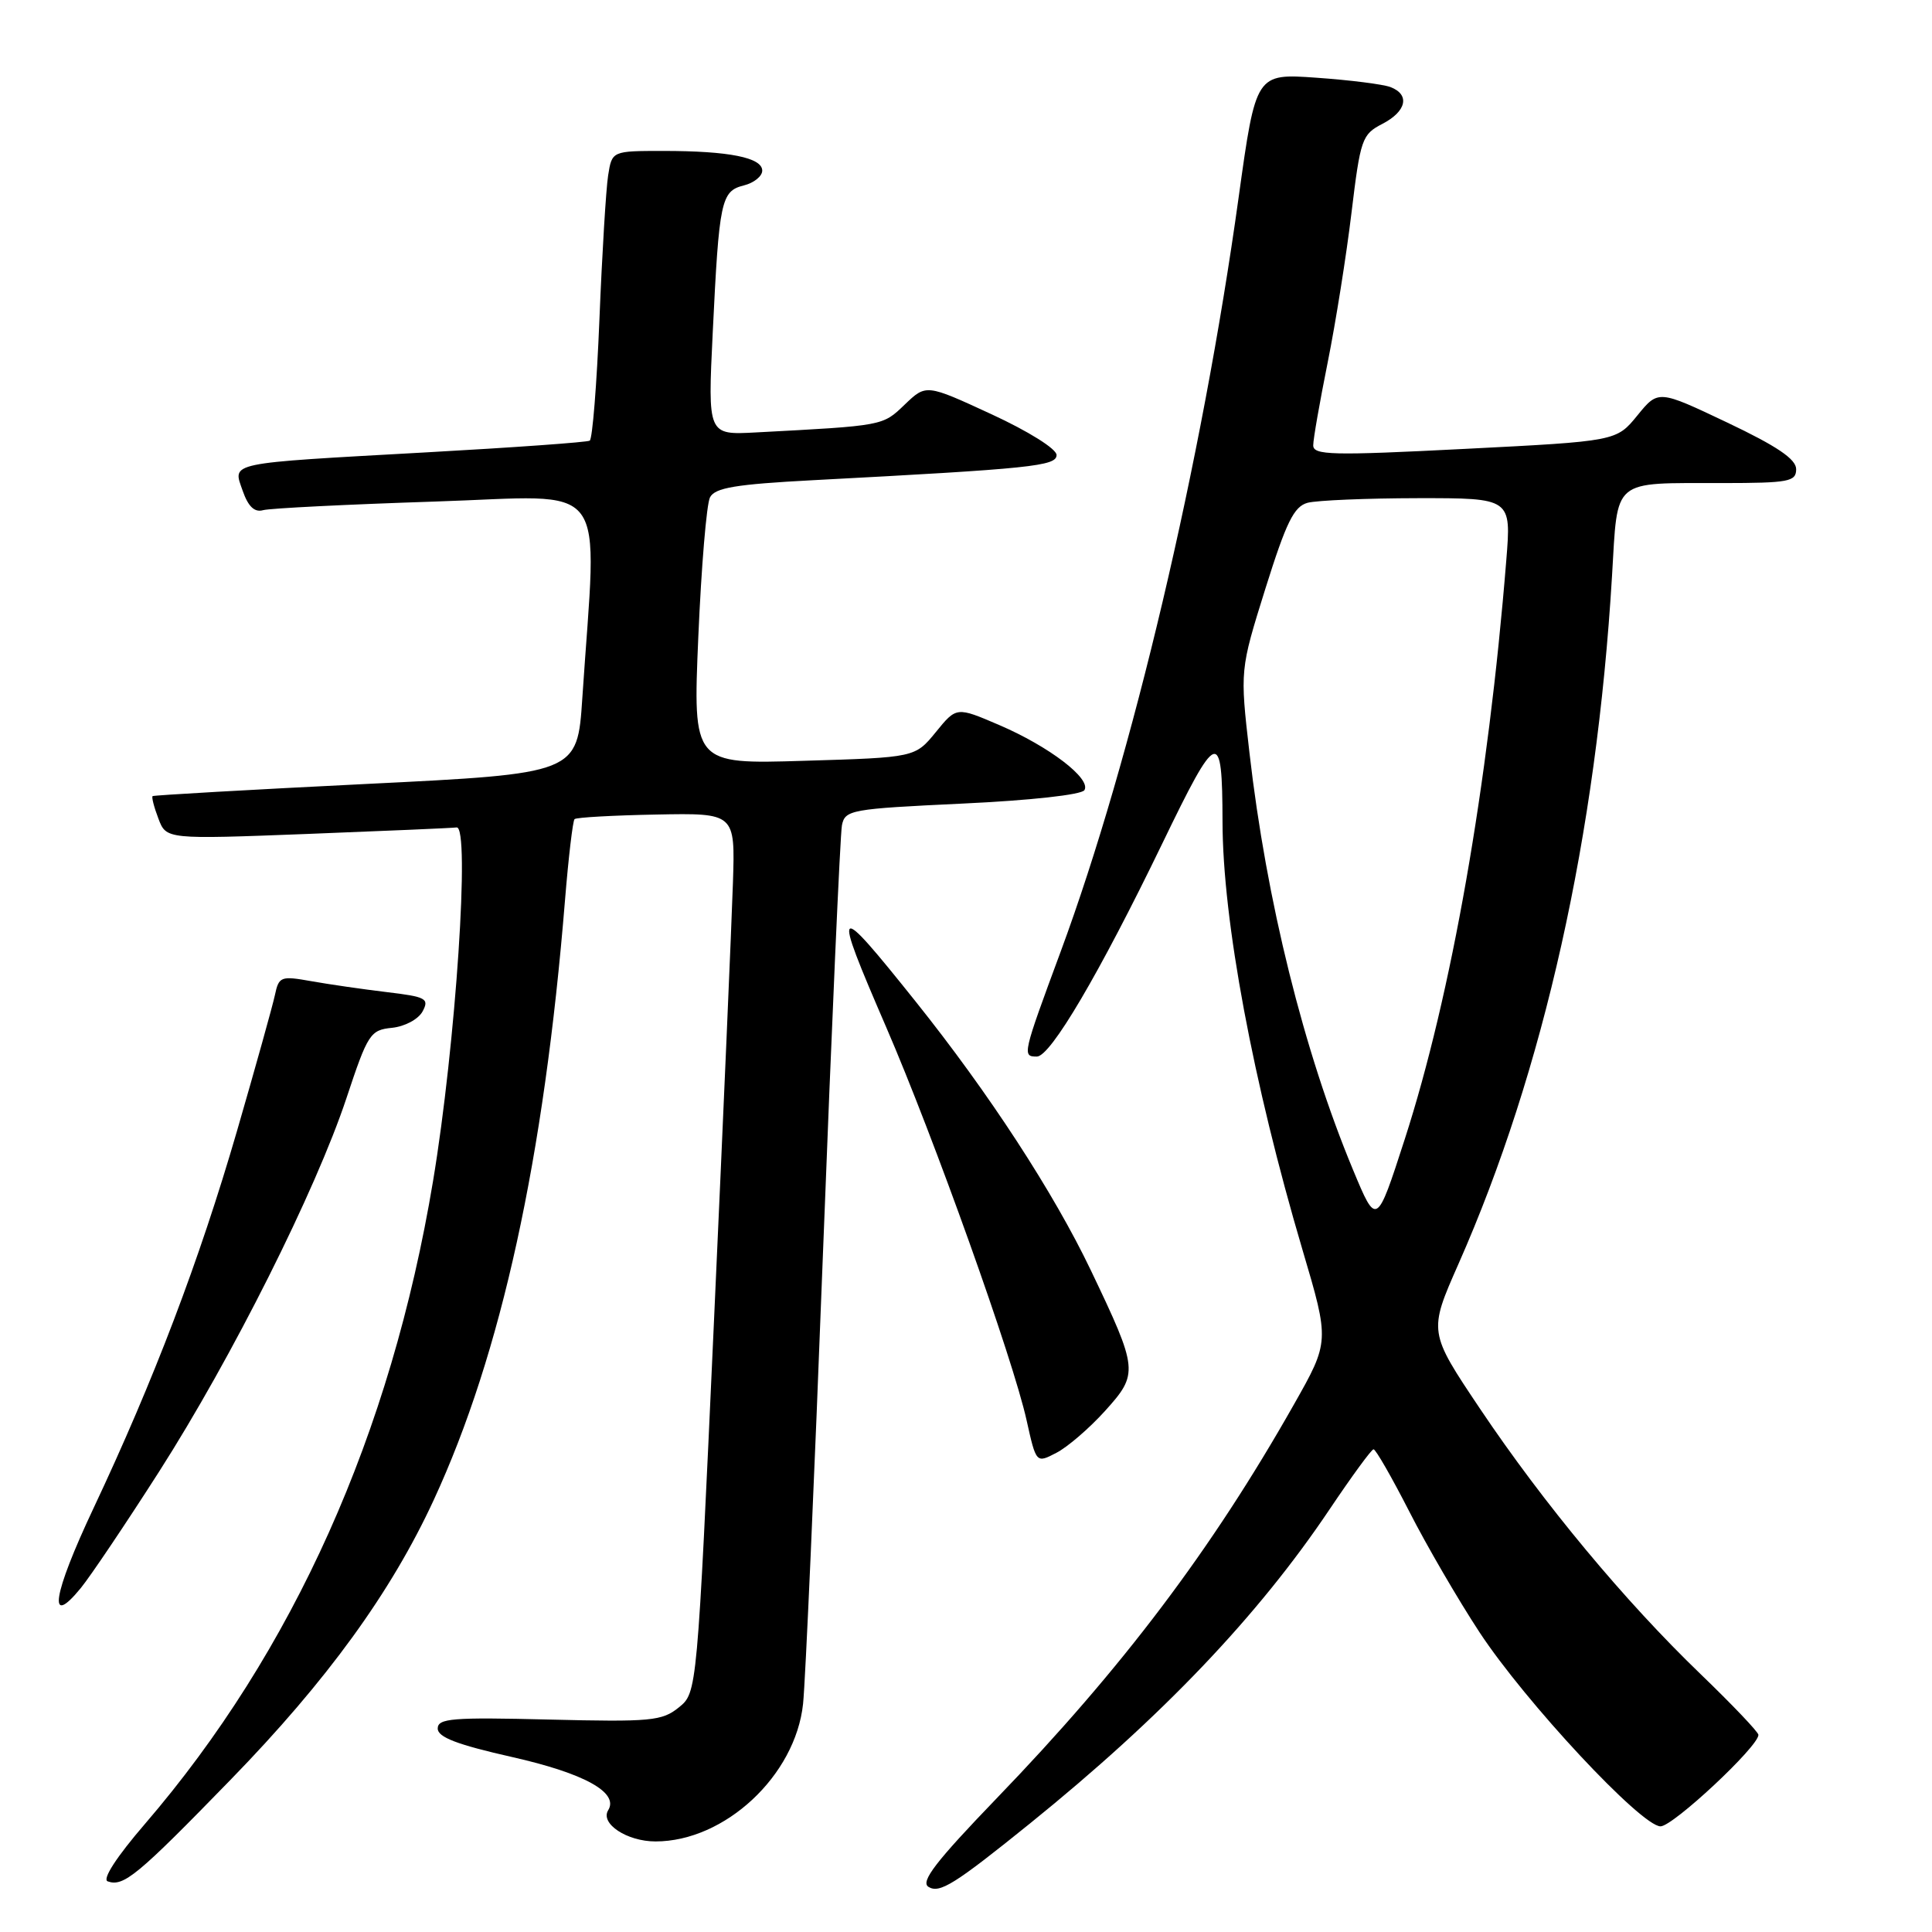 <?xml version="1.0" encoding="UTF-8" standalone="no"?>
<!DOCTYPE svg PUBLIC "-//W3C//DTD SVG 1.1//EN" "http://www.w3.org/Graphics/SVG/1.1/DTD/svg11.dtd" >
<svg xmlns="http://www.w3.org/2000/svg" xmlns:xlink="http://www.w3.org/1999/xlink" version="1.1" viewBox="0 0 256 256">
 <g >
 <path fill="currentColor"
d=" M 136.50 241.60 C 153.94 227.51 166.68 214.15 176.18 199.99 C 179.11 195.63 181.72 192.05 182.00 192.04 C 182.28 192.02 184.40 195.72 186.72 200.25 C 189.03 204.79 193.23 212.00 196.04 216.28 C 202.12 225.53 217.48 242.00 220.03 242.00 C 221.68 242.00 233.00 231.43 233.00 229.88 C 233.00 229.51 229.56 225.90 225.36 221.85 C 215.28 212.15 204.55 199.24 196.12 186.68 C 189.28 176.48 189.28 176.48 193.25 167.49 C 204.57 141.88 211.54 110.68 213.60 76.33 C 214.39 63.23 213.43 64.03 228.25 64.01 C 237.03 64.00 238.00 63.82 238.00 62.17 C 238.00 60.84 235.48 59.13 228.87 55.99 C 219.73 51.65 219.73 51.65 216.96 55.05 C 214.18 58.46 214.18 58.46 194.09 59.48 C 176.44 60.38 174.00 60.32 174.01 59.00 C 174.01 58.17 174.88 53.23 175.93 48.00 C 176.98 42.77 178.40 33.86 179.08 28.19 C 180.26 18.42 180.47 17.81 183.16 16.42 C 186.37 14.76 186.86 12.54 184.25 11.54 C 183.29 11.17 178.88 10.61 174.45 10.30 C 166.41 9.73 166.41 9.73 164.13 26.12 C 159.26 61.28 150.00 100.52 140.56 126.05 C 135.48 139.78 135.43 140.00 137.39 140.00 C 139.20 140.00 145.65 129.05 154.01 111.77 C 161.35 96.58 161.96 96.36 161.99 108.87 C 162.01 121.95 166.03 143.45 172.59 165.62 C 176.18 177.75 176.18 177.75 171.44 186.12 C 160.56 205.34 148.72 221.02 132.05 238.30 C 124.00 246.66 121.93 249.34 123.03 250.02 C 124.50 250.93 126.48 249.69 136.50 241.60 Z  M 30.55 235.83 C 43.31 222.72 51.82 210.99 57.48 198.74 C 66.42 179.40 72.09 153.50 74.87 119.23 C 75.33 113.58 75.90 108.77 76.13 108.54 C 76.36 108.31 81.24 108.04 86.98 107.93 C 97.41 107.73 97.41 107.73 97.12 116.91 C 96.96 121.96 95.83 148.18 94.60 175.18 C 92.37 224.28 92.37 224.28 89.95 226.24 C 87.73 228.04 86.25 228.18 72.76 227.85 C 59.92 227.53 58.00 227.69 58.00 229.04 C 58.00 230.19 60.56 231.17 67.87 232.82 C 77.44 234.98 82.03 237.52 80.59 239.86 C 79.49 241.63 83.07 244.00 86.86 244.00 C 96.04 244.00 105.40 235.28 106.41 225.77 C 106.72 222.87 107.91 195.98 109.05 166.00 C 110.20 136.02 111.33 110.54 111.56 109.36 C 111.97 107.31 112.72 107.18 127.51 106.48 C 136.53 106.06 143.31 105.31 143.69 104.70 C 144.62 103.19 139.02 98.91 132.40 96.07 C 126.74 93.64 126.74 93.64 124.00 97.01 C 121.25 100.37 121.25 100.37 106.53 100.81 C 91.81 101.26 91.81 101.26 92.53 84.38 C 92.93 75.10 93.62 66.78 94.08 65.90 C 94.74 64.63 97.47 64.17 107.70 63.63 C 136.72 62.10 140.00 61.76 140.00 60.29 C 140.00 59.48 136.26 57.14 131.36 54.88 C 122.72 50.89 122.72 50.89 119.88 53.61 C 116.93 56.44 117.16 56.40 100.14 57.30 C 93.78 57.64 93.78 57.64 94.44 44.07 C 95.29 26.55 95.54 25.33 98.56 24.57 C 99.90 24.24 101.00 23.35 101.00 22.61 C 101.00 20.88 96.59 20.00 87.92 20.00 C 81.09 20.00 81.09 20.00 80.58 23.25 C 80.30 25.04 79.78 33.59 79.43 42.26 C 79.08 50.92 78.50 58.18 78.14 58.39 C 77.79 58.60 68.05 59.30 56.50 59.94 C 29.76 61.43 30.83 61.21 32.16 65.04 C 32.89 67.13 33.73 67.92 34.86 67.60 C 35.76 67.35 45.99 66.84 57.59 66.46 C 81.22 65.70 79.12 62.90 77.16 92.50 C 76.50 102.50 76.50 102.50 48.50 103.88 C 33.10 104.64 20.37 105.37 20.22 105.49 C 20.07 105.62 20.41 106.96 20.99 108.47 C 22.03 111.22 22.03 111.22 40.77 110.50 C 51.07 110.10 59.95 109.72 60.50 109.64 C 62.32 109.38 60.39 138.44 57.38 156.50 C 51.81 189.95 38.86 218.84 19.18 241.71 C 15.44 246.05 13.52 249.02 14.27 249.29 C 16.37 250.04 18.19 248.54 30.55 235.83 Z  M 21.08 195.00 C 30.74 179.89 41.84 157.75 45.91 145.50 C 48.74 136.97 49.06 136.48 51.95 136.19 C 53.66 136.01 55.44 135.05 56.00 134.01 C 56.90 132.32 56.46 132.08 51.25 131.46 C 48.09 131.08 43.58 130.43 41.24 130.01 C 37.19 129.29 36.95 129.39 36.42 131.88 C 36.11 133.32 33.85 141.42 31.40 149.87 C 26.41 167.05 20.37 182.92 12.38 199.87 C 6.97 211.35 6.26 215.86 10.71 210.42 C 12.02 208.81 16.68 201.88 21.08 195.00 Z  M 146.41 186.97 C 150.89 182.01 150.84 181.51 144.55 168.34 C 139.61 158.00 131.03 144.84 121.33 132.71 C 110.50 119.17 110.21 119.42 117.41 136.07 C 123.74 150.70 134.24 180.08 136.03 188.20 C 137.30 193.90 137.30 193.90 139.97 192.51 C 141.45 191.75 144.34 189.26 146.41 186.97 Z  M 179.28 155.00 C 172.76 139.33 167.80 119.33 165.56 99.75 C 164.30 88.78 164.30 88.78 167.67 78.00 C 170.44 69.18 171.45 67.11 173.27 66.62 C 174.50 66.30 181.07 66.02 187.88 66.01 C 200.26 66.00 200.26 66.00 199.59 74.25 C 197.19 104.09 192.31 131.87 186.12 151.00 C 182.40 162.50 182.40 162.50 179.28 155.00 Z "/>
</g>
</svg>